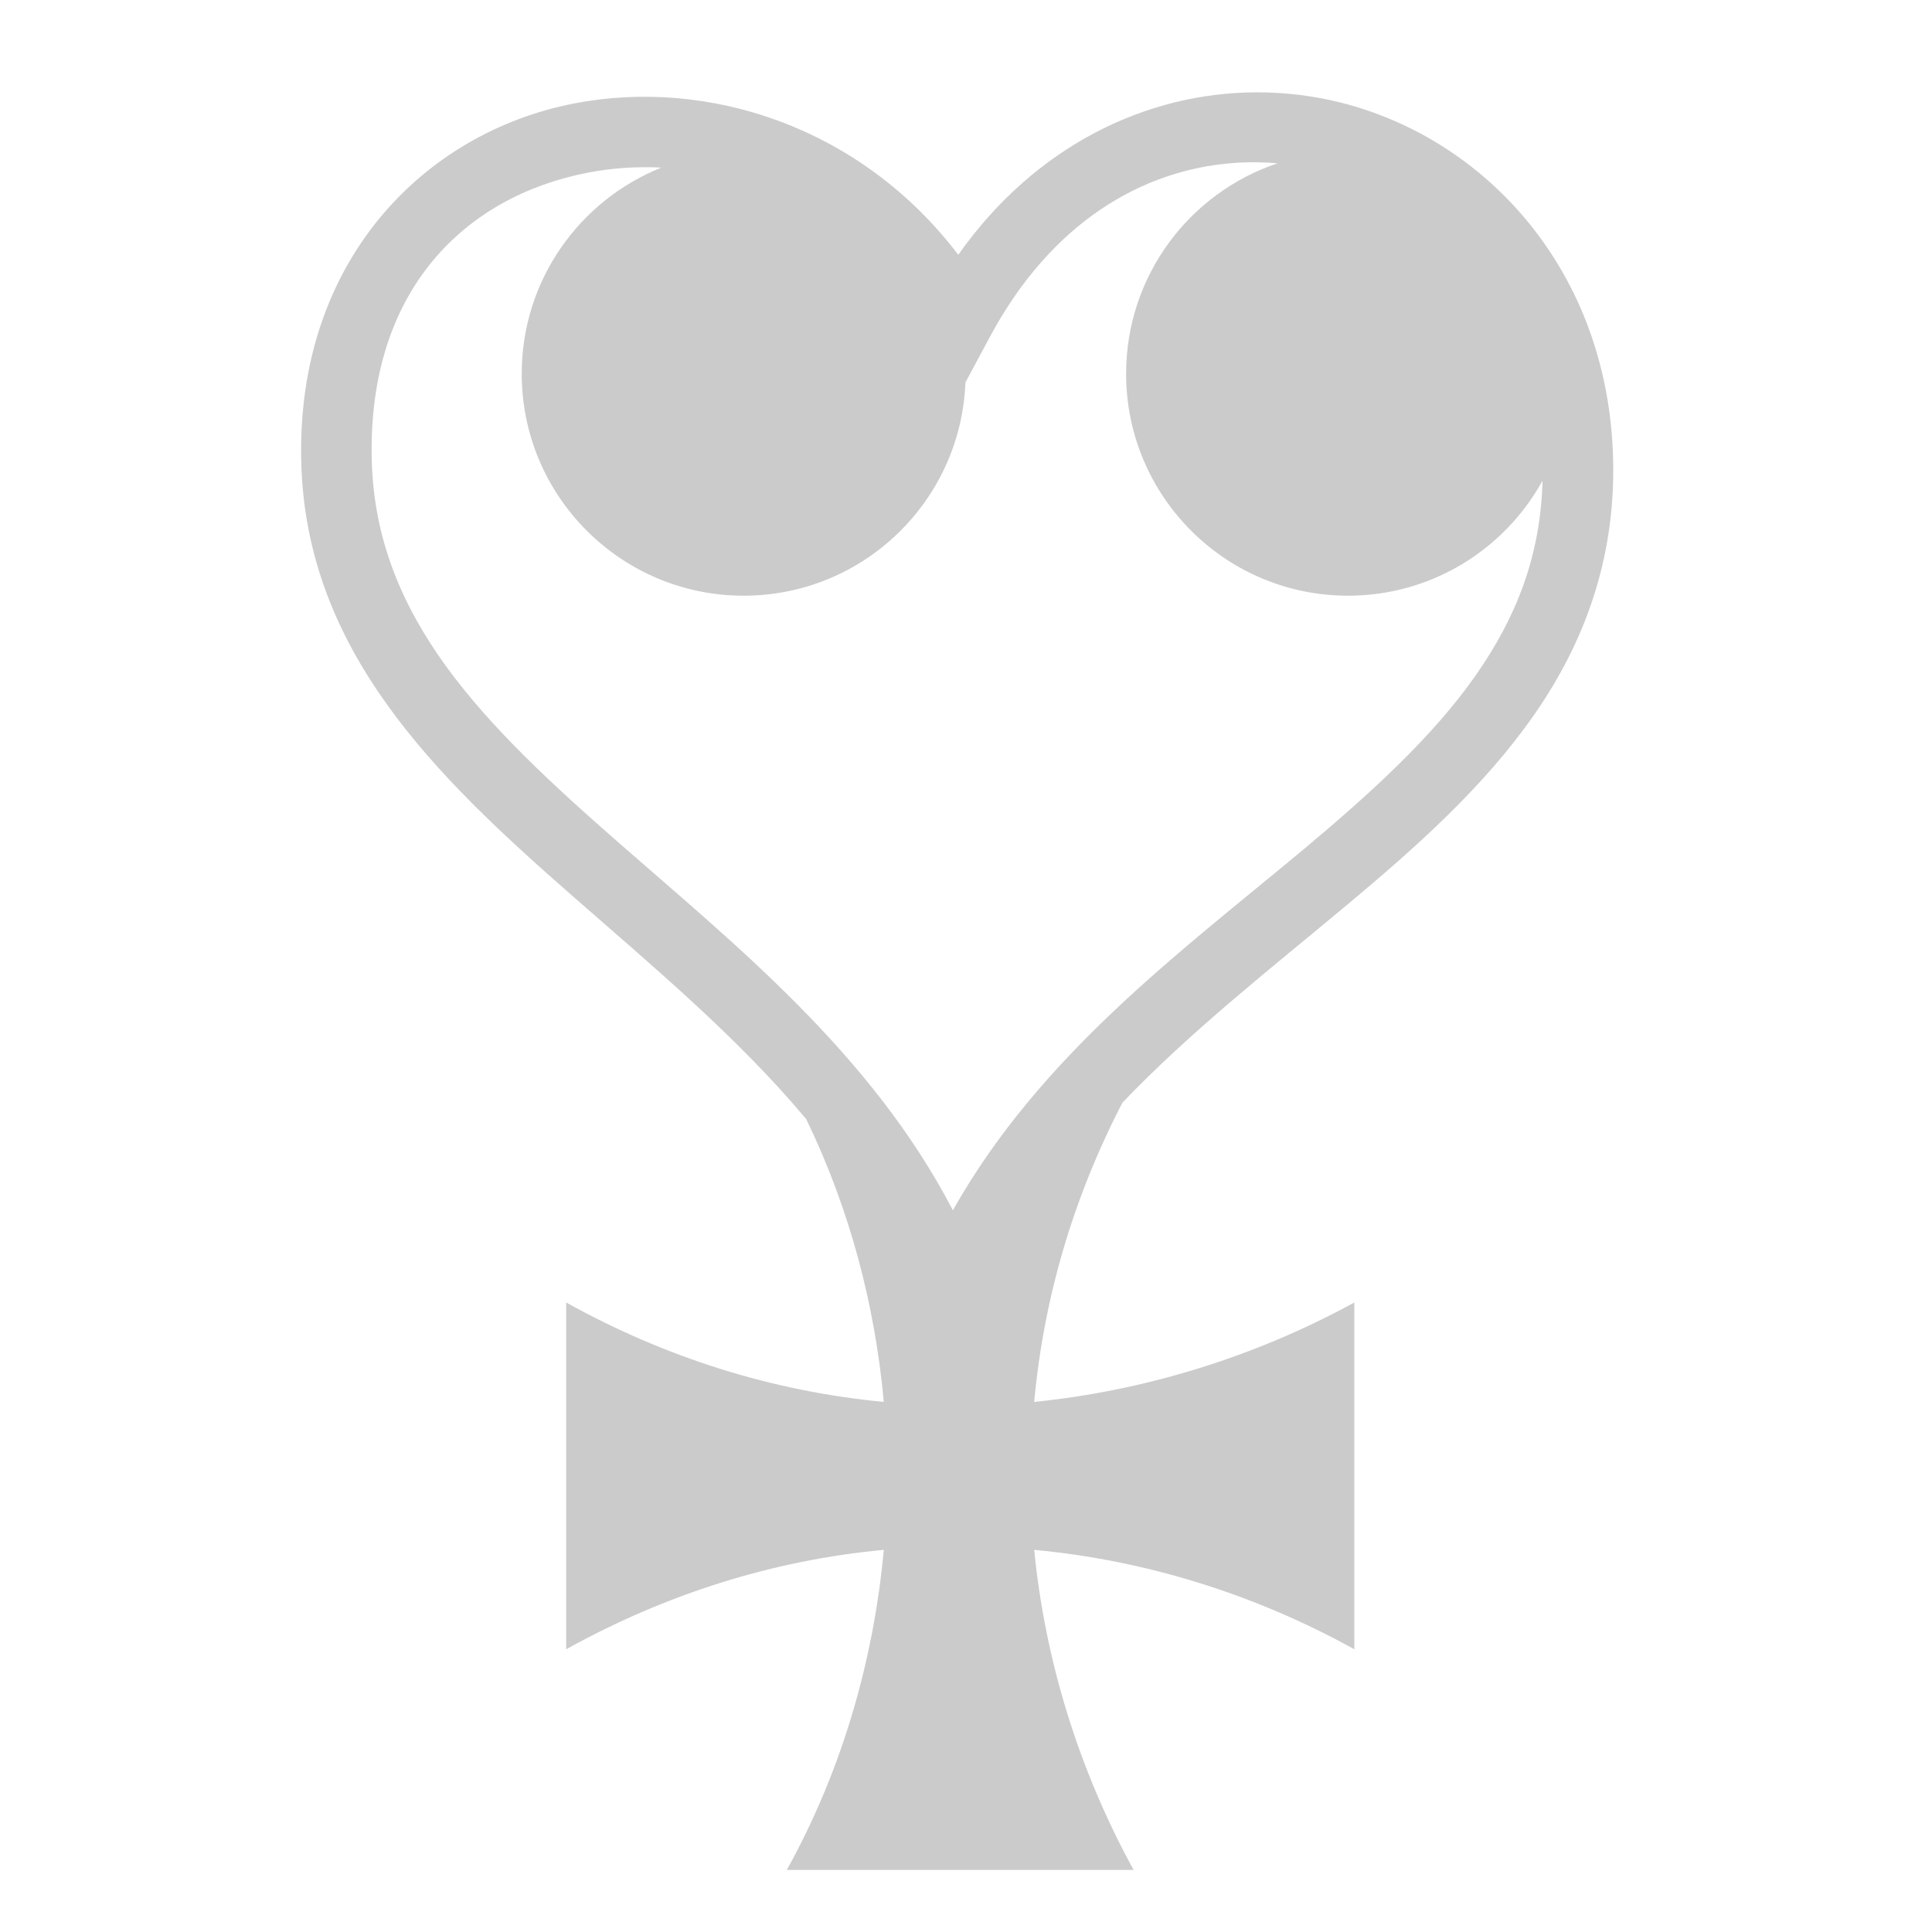 <svg width="24" height="24" viewBox="0 0 24 24" fill="none" xmlns="http://www.w3.org/2000/svg">
<path d="M15.604 1.147C14.255 1.151 12.87 1.798 11.904 3.165C10.694 1.574 8.792 0.96 7.123 1.287C5.261 1.652 3.682 3.247 3.742 5.732C3.798 8.087 5.413 9.642 7.106 11.125C8.114 12.008 9.162 12.883 10.015 13.902C10.556 15.018 10.869 16.211 10.979 17.415C9.602 17.284 8.277 16.87 7.033 16.18V20.488C8.276 19.799 9.609 19.38 10.979 19.253C10.852 20.623 10.463 21.986 9.774 23.229H14.082C13.399 21.981 12.983 20.629 12.847 19.253C14.218 19.38 15.581 19.799 16.824 20.488V16.18C15.582 16.859 14.216 17.277 12.847 17.415C12.966 16.122 13.333 14.876 13.943 13.698C14.795 12.806 15.79 12.029 16.74 11.235C17.609 10.509 18.438 9.768 19.055 8.883C19.673 7.998 20.068 6.956 20.039 5.711C19.984 3.374 18.466 1.728 16.65 1.273C16.309 1.188 15.958 1.146 15.604 1.147L15.604 1.147ZM15.604 2.016C15.692 2.017 15.781 2.021 15.869 2.029C14.776 2.395 13.989 3.427 13.989 4.643C13.989 6.165 15.223 7.4 16.746 7.4C17.787 7.4 18.693 6.822 19.162 5.971C19.137 6.912 18.832 7.672 18.337 8.382C17.8 9.151 17.032 9.85 16.179 10.563C14.685 11.81 12.925 13.101 11.837 15.035C10.828 13.093 9.144 11.745 7.683 10.466C6.011 9.002 4.665 7.676 4.618 5.711C4.567 3.59 5.79 2.441 7.292 2.147C7.592 2.088 7.903 2.066 8.216 2.082C7.2 2.488 6.481 3.481 6.481 4.643C6.481 6.165 7.716 7.4 9.238 7.4C10.725 7.4 11.936 6.223 11.993 4.751L12.301 4.177C13.063 2.761 14.192 2.109 15.321 2.025C15.415 2.018 15.51 2.015 15.604 2.016L15.604 2.016Z" fill="#CBCBCC"/>
</svg>

